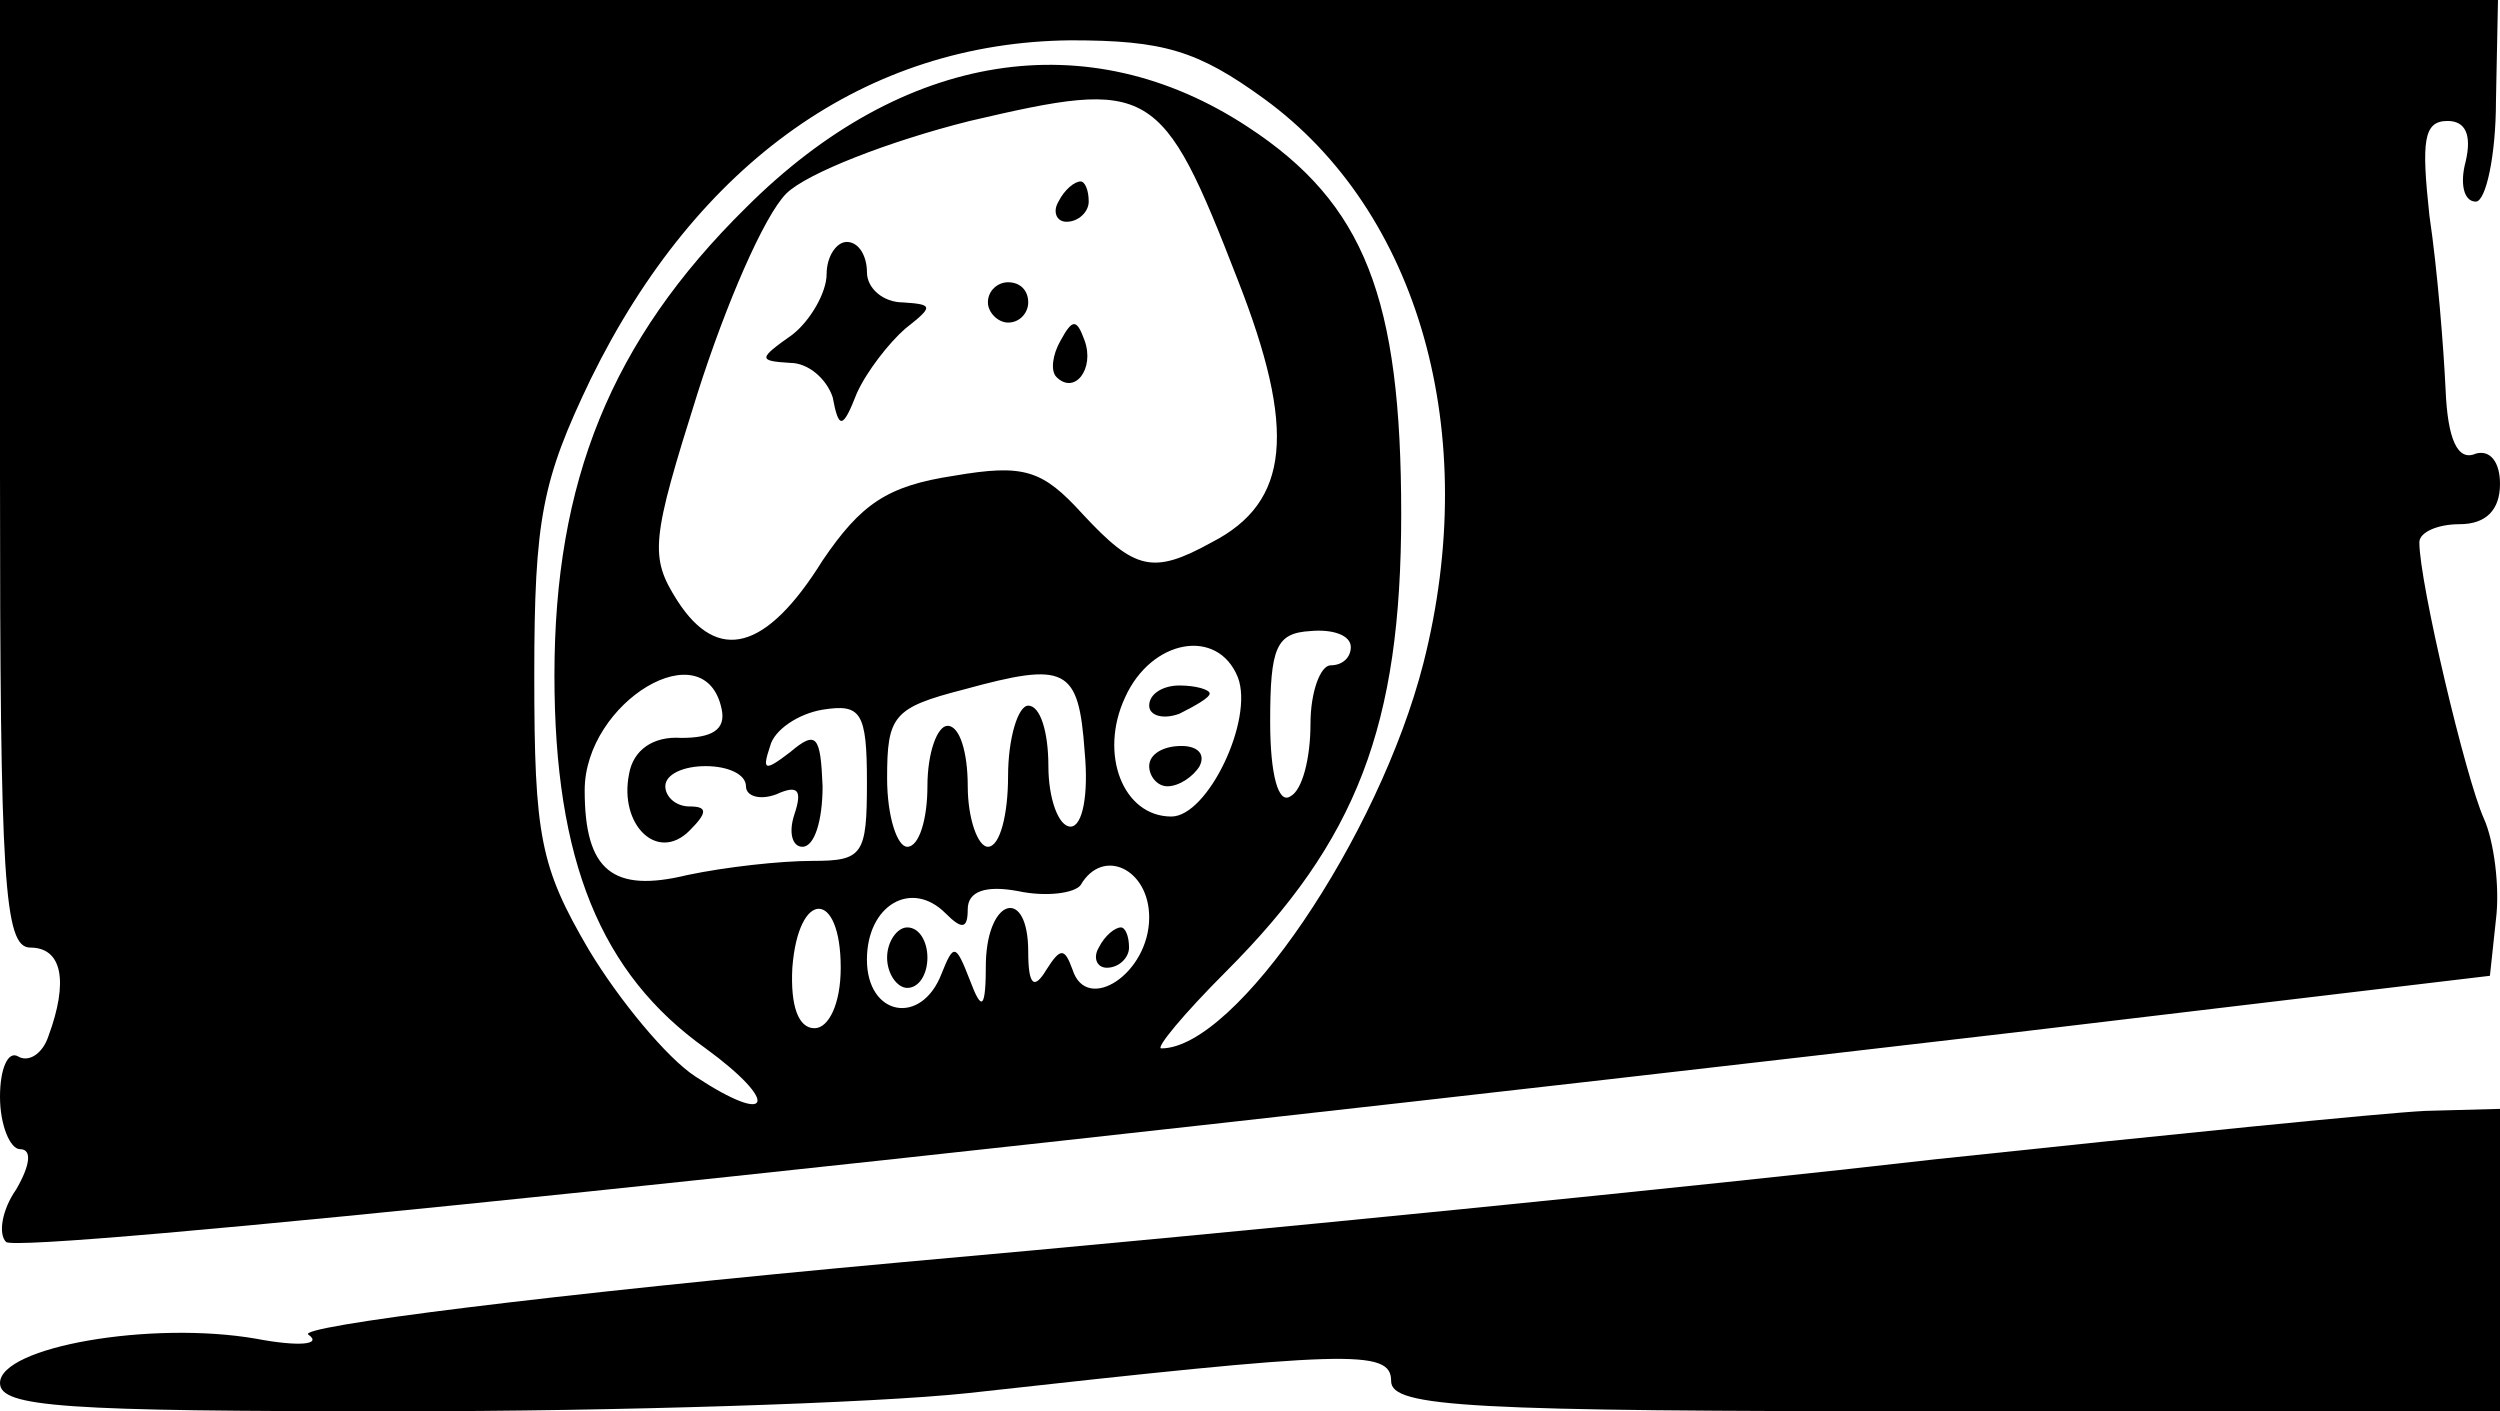 <?xml version="1.0" standalone="no"?>
<!DOCTYPE svg PUBLIC "-//W3C//DTD SVG 20010904//EN"
 "http://www.w3.org/TR/2001/REC-SVG-20010904/DTD/svg10.dtd">
<svg version="1.0" xmlns="http://www.w3.org/2000/svg"
 width="124pt" height="70pt" viewBox="0 0 124 70"
 preserveAspectRatio="xMidYMid meet">

<g transform="translate(0,70) scale(0.1,-0.1)"
fill="#000000" stroke="none">
<path d="M0 465 c0 -202 2 -235 15 -235 16 0 19 -17 9 -44 -3 -9 -10 -13 -15
-10 -5 3 -9 -6 -9 -20 0 -14 5 -26 10 -26 6 0 5 -8 -2 -20 -7 -10 -9 -22 -5
-26 6 -6 432 38 997 104 l235 28 3 28 c2 16 -1 39 -6 50 -9 20 -32 117 -32
137 0 5 9 9 20 9 13 0 20 7 20 20 0 11 -5 17 -12 15 -9 -4 -14 7 -15 32 -1 21
-4 59 -8 86 -4 37 -3 47 9 47 9 0 12 -7 9 -20 -3 -11 -1 -20 5 -20 5 0 10 23
10 50 l1 50 -620 0 -619 0 0 -235z m627 186 c77 -56 108 -166 79 -280 -22 -86
-93 -191 -130 -191 -3 0 11 17 32 38 65 65 87 122 87 227 0 107 -18 154 -76
192 -79 52 -171 38 -249 -40 -67 -66 -95 -136 -95 -232 0 -92 23 -148 75 -185
37 -27 33 -39 -5 -14 -14 9 -38 38 -53 63 -24 41 -27 56 -27 136 0 78 4 97 28
147 53 108 137 167 238 168 46 0 63 -5 96 -29z m-13 -90 c29 -74 26 -110 -13
-130 -29 -16 -38 -14 -64 14 -20 22 -29 25 -64 19 -33 -5 -46 -14 -65 -42 -28
-45 -52 -51 -72 -20 -14 22 -13 30 10 103 14 44 33 88 44 99 10 10 51 26 91
36 90 21 95 19 133 -79z m56 -182 c0 -5 -4 -9 -10 -9 -5 0 -10 -13 -10 -29 0
-17 -4 -33 -10 -36 -6 -4 -10 11 -10 37 0 37 3 44 20 45 11 1 20 -2 20 -8z
m-56 -15 c8 -21 -15 -69 -33 -69 -24 0 -36 31 -23 59 13 29 46 35 56 10z
m-256 -16 c2 -10 -5 -14 -20 -14 -14 1 -24 -6 -26 -18 -5 -25 14 -44 30 -28 9
9 9 12 0 12 -7 0 -12 5 -12 10 0 6 9 10 20 10 11 0 20 -4 20 -10 0 -5 7 -7 15
-4 11 5 13 2 9 -10 -3 -9 -1 -16 4 -16 6 0 10 13 10 30 -1 25 -3 28 -16 17
-13 -10 -14 -9 -10 3 2 8 14 16 26 18 19 3 22 -1 22 -36 0 -36 -2 -39 -27 -39
-16 0 -43 -3 -62 -7 -37 -9 -51 2 -51 42 0 44 60 80 68 40z m180 -21 c2 -21
-1 -37 -7 -37 -6 0 -11 14 -11 30 0 17 -4 30 -10 30 -5 0 -10 -16 -10 -35 0
-19 -4 -35 -10 -35 -5 0 -10 14 -10 30 0 17 -4 30 -10 30 -5 0 -10 -13 -10
-30 0 -16 -4 -30 -10 -30 -5 0 -10 15 -10 34 0 31 3 35 38 44 51 14 57 11 60
-31z m32 -82 c0 -28 -31 -48 -38 -26 -4 11 -6 11 -13 0 -6 -10 -9 -8 -9 9 0
32 -20 27 -21 -5 0 -24 -2 -25 -8 -9 -7 18 -8 18 -14 3 -10 -26 -37 -21 -37 7
0 27 22 40 39 23 8 -8 11 -8 11 2 0 9 9 12 25 9 14 -3 28 -1 31 3 11 19 34 8
34 -16z m-153 -25 c0 -18 -6 -30 -13 -30 -8 0 -12 11 -11 30 3 39 24 39 24 0z"/>
<path d="M525 600 c-3 -5 -1 -10 4 -10 6 0 11 5 11 10 0 6 -2 10 -4 10 -3 0
-8 -4 -11 -10z"/>
<path d="M410 564 c0 -9 -8 -23 -17 -30 -17 -12 -17 -13 -1 -14 9 0 18 -8 21
-17 3 -16 5 -16 12 2 5 11 16 25 24 32 14 11 14 12 -1 13 -10 0 -18 7 -18 15
0 8 -4 15 -10 15 -5 0 -10 -7 -10 -16z"/>
<path d="M490 550 c0 -5 5 -10 10 -10 6 0 10 5 10 10 0 6 -4 10 -10 10 -5 0
-10 -4 -10 -10z"/>
<path d="M526 531 c-4 -7 -5 -15 -2 -18 9 -9 19 4 14 18 -4 11 -6 11 -12 0z"/>
<path d="M570 350 c0 -5 7 -7 15 -4 8 4 15 8 15 10 0 2 -7 4 -15 4 -8 0 -15
-4 -15 -10z"/>
<path d="M570 320 c0 -5 4 -10 9 -10 6 0 13 5 16 10 3 6 -1 10 -9 10 -9 0 -16
-4 -16 -10z"/>
<path d="M440 225 c0 -8 5 -15 10 -15 6 0 10 7 10 15 0 8 -4 15 -10 15 -5 0
-10 -7 -10 -15z"/>
<path d="M545 230 c-3 -5 -1 -10 4 -10 6 0 11 5 11 10 0 6 -2 10 -4 10 -3 0
-8 -4 -11 -10z"/>
<path d="M960 125 c-113 -13 -343 -36 -512 -51 -176 -16 -302 -32 -295 -36 7
-5 -5 -6 -26 -2 -52 9 -127 -4 -127 -22 0 -12 32 -14 198 -14 108 0 235 4 282
9 189 21 210 22 210 6 0 -13 38 -15 275 -15 l275 0 0 75 0 75 -37 -1 c-21 -1
-130 -12 -243 -24z"/>
</g>
</svg>
